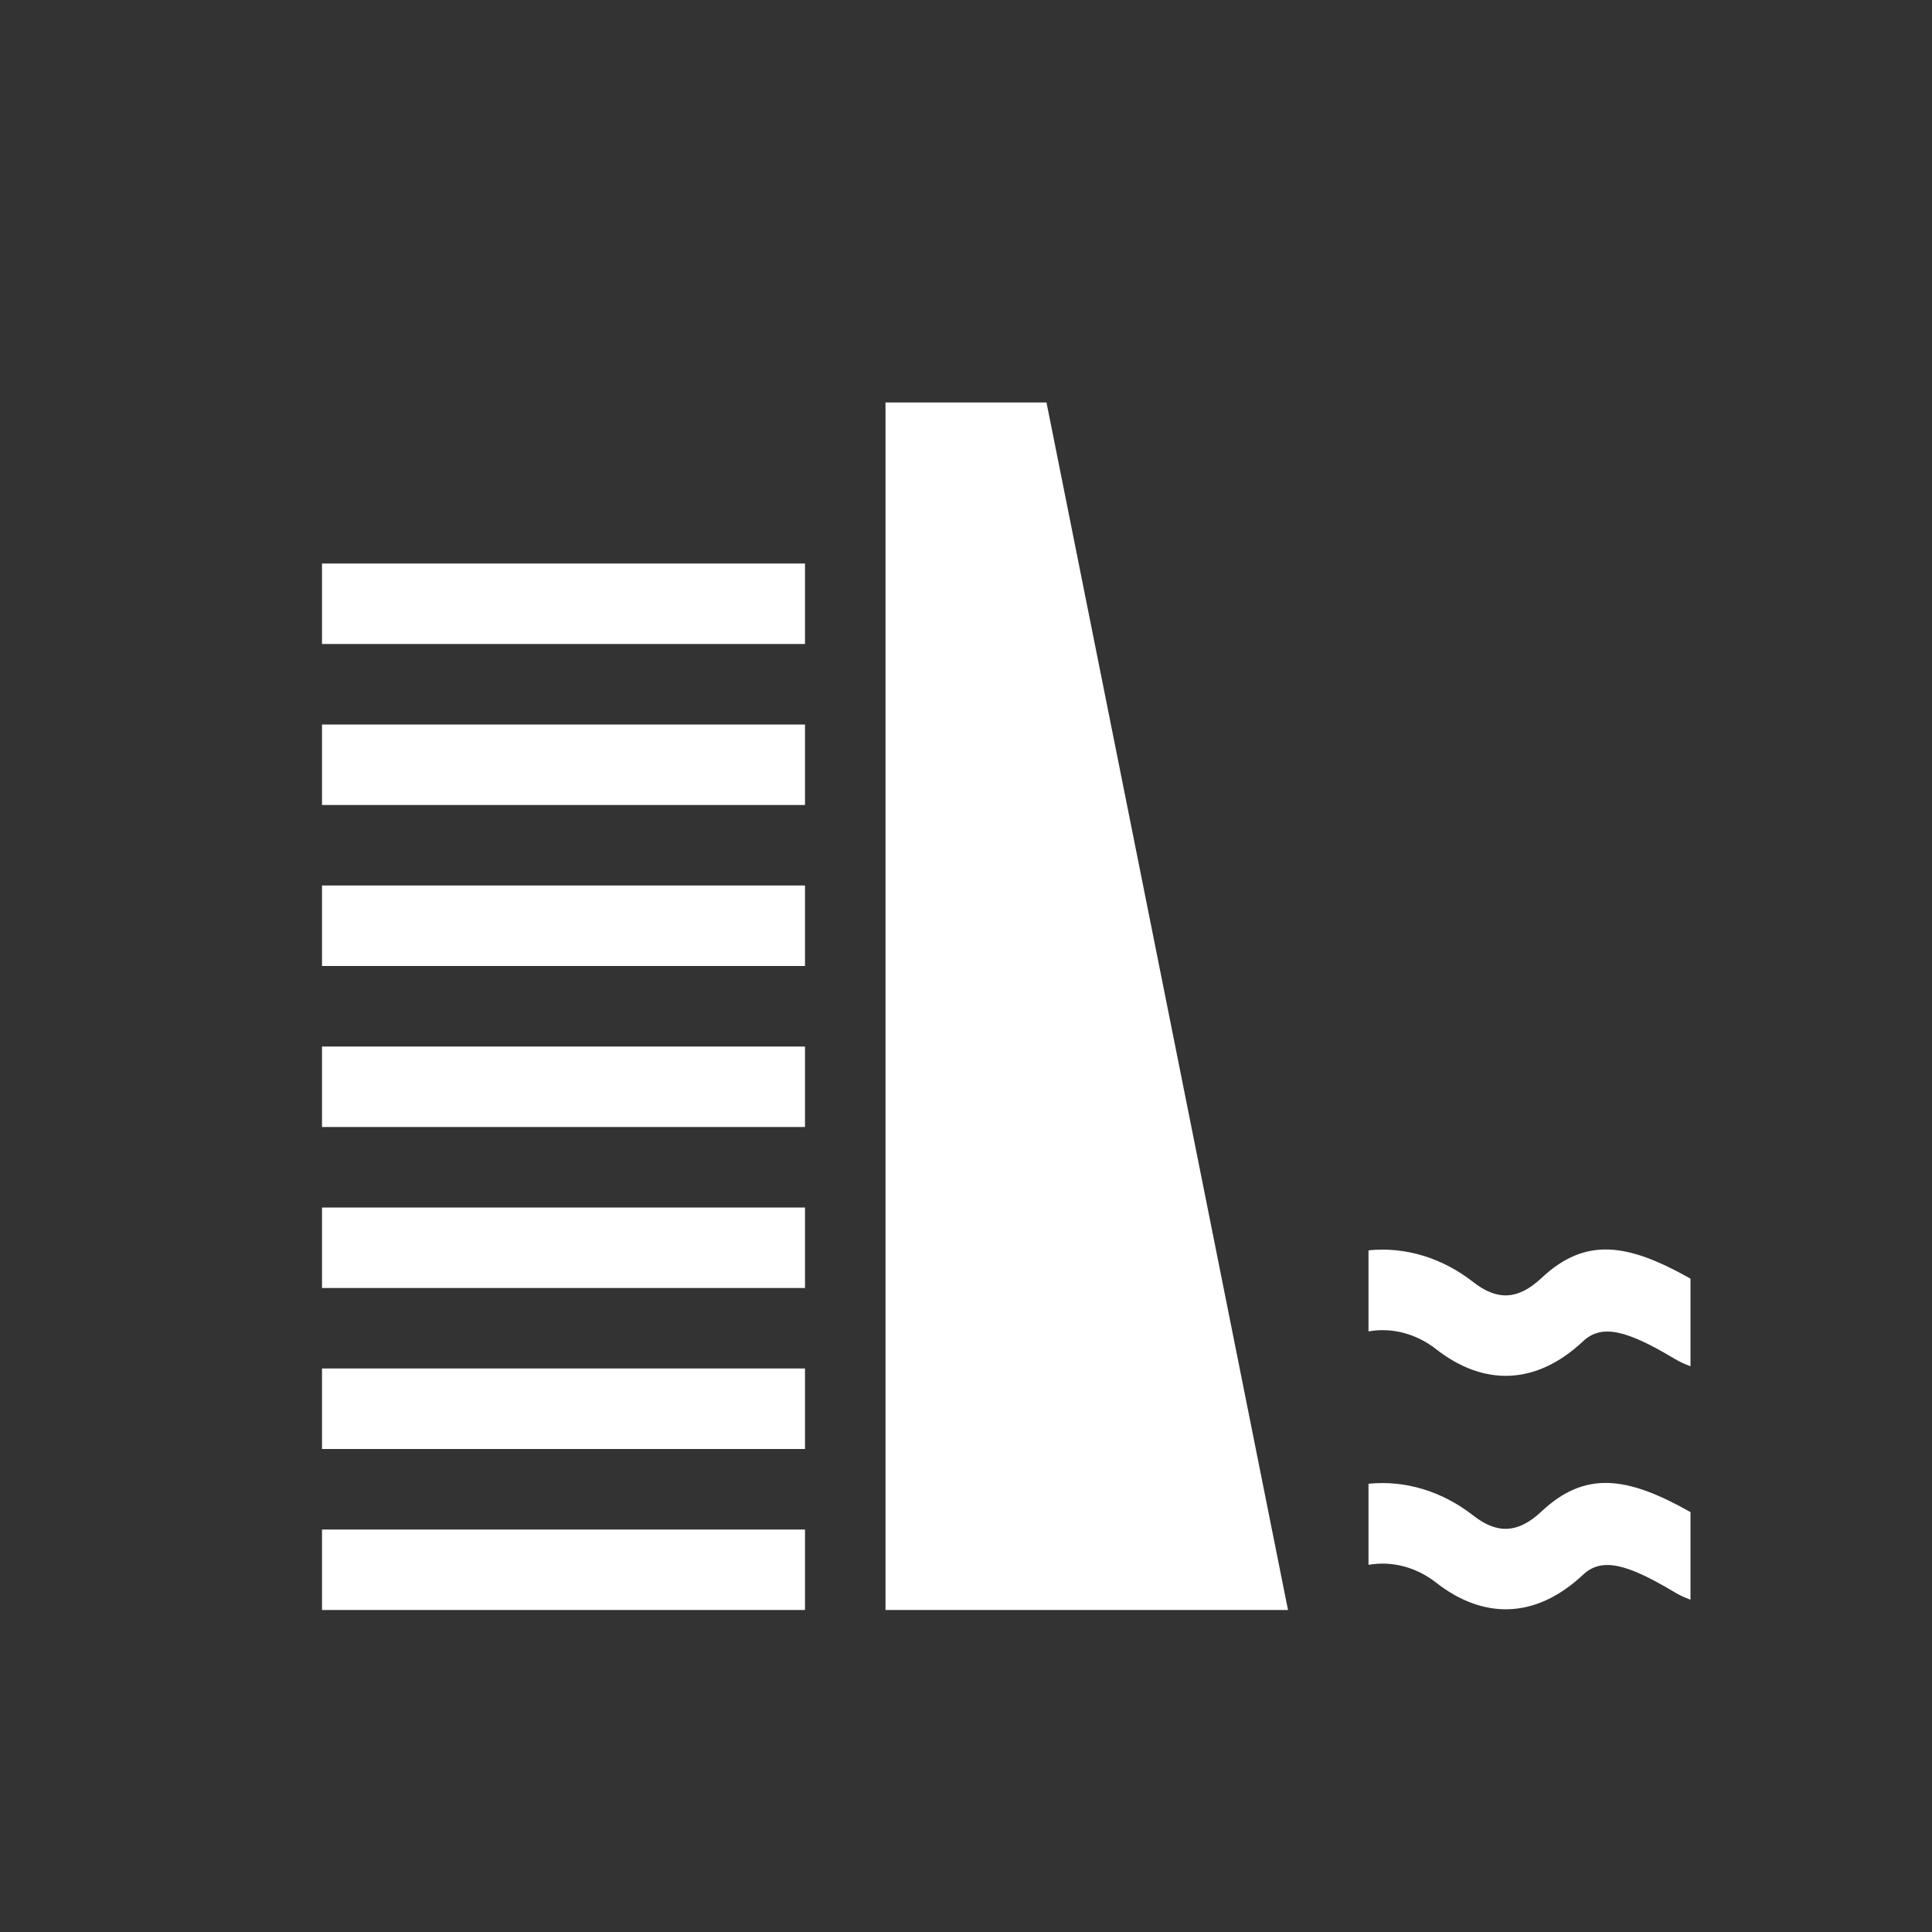 <?xml version="1.0" encoding="UTF-8" standalone="no"?>
<svg width="24px" height="24px" viewBox="0 0 24 24" version="1.1" xmlns="http://www.w3.org/2000/svg" xmlns:xlink="http://www.w3.org/1999/xlink" xmlns:sketch="http://www.bohemiancoding.com/sketch/ns">
    <rect x="0" y="0" width="24" height="24" fill="#333333" stroke="none"/>
    <!-- Generator: Sketch 3.3.3 (12072) - http://www.bohemiancoding.com/sketch -->
    <title>dam-white-24</title>
    <desc>Created with Sketch.</desc>
    <defs></defs>
    <g id="dam" stroke="none" stroke-width="1" fill="none" fill-rule="evenodd" sketch:type="MSPage">
        <g id="dam-white-24" sketch:type="MSArtboardGroup" fill="#FFFFFF">
            <path d="M21,16.972 C20.928,16.946 20.86,16.914 20.795,16.875 C20.2,16.519 19.894,16.447 19.665,16.662 C19.068,17.222 18.418,17.212 17.84,16.76 C17.601,16.573 17.3,16.486 17,16.539 L17,16.539 L17,15.532 C17.466,15.484 17.924,15.632 18.298,15.924 C18.59,16.153 18.85,16.157 19.149,15.876 C19.696,15.363 20.22,15.443 21,15.884 L21,16.972 L21,16.972 Z M21,19.872 C20.928,19.846 20.86,19.814 20.795,19.775 C20.2,19.419 19.894,19.347 19.665,19.562 C19.068,20.122 18.418,20.112 17.84,19.66 C17.601,19.473 17.3,19.386 17,19.439 L17,19.439 L17,18.432 C17.466,18.384 17.924,18.532 18.298,18.824 C18.59,19.053 18.85,19.057 19.149,18.776 C19.696,18.263 20.22,18.343 21,18.784 L21,19.872 L21,19.872 Z M11,5 L13,5 L16,20 L11,20 L11,5 Z M4,19 L10,19 L10,20 L4,20 L4,19 Z M4,17 L10,17 L10,18 L4,18 L4,17 Z M4,15 L10,15 L10,16 L4,16 L4,15 Z M4,13 L10,13 L10,14 L4,14 L4,13 Z M4,11 L10,11 L10,12 L4,12 L4,11 Z M4,9 L10,9 L10,10 L4,10 L4,9 Z M4,7 L10,7 L10,8 L4,8 L4,7 Z" id="symbol-copy" sketch:type="MSShapeGroup"></path>
        </g>
    </g>
</svg>